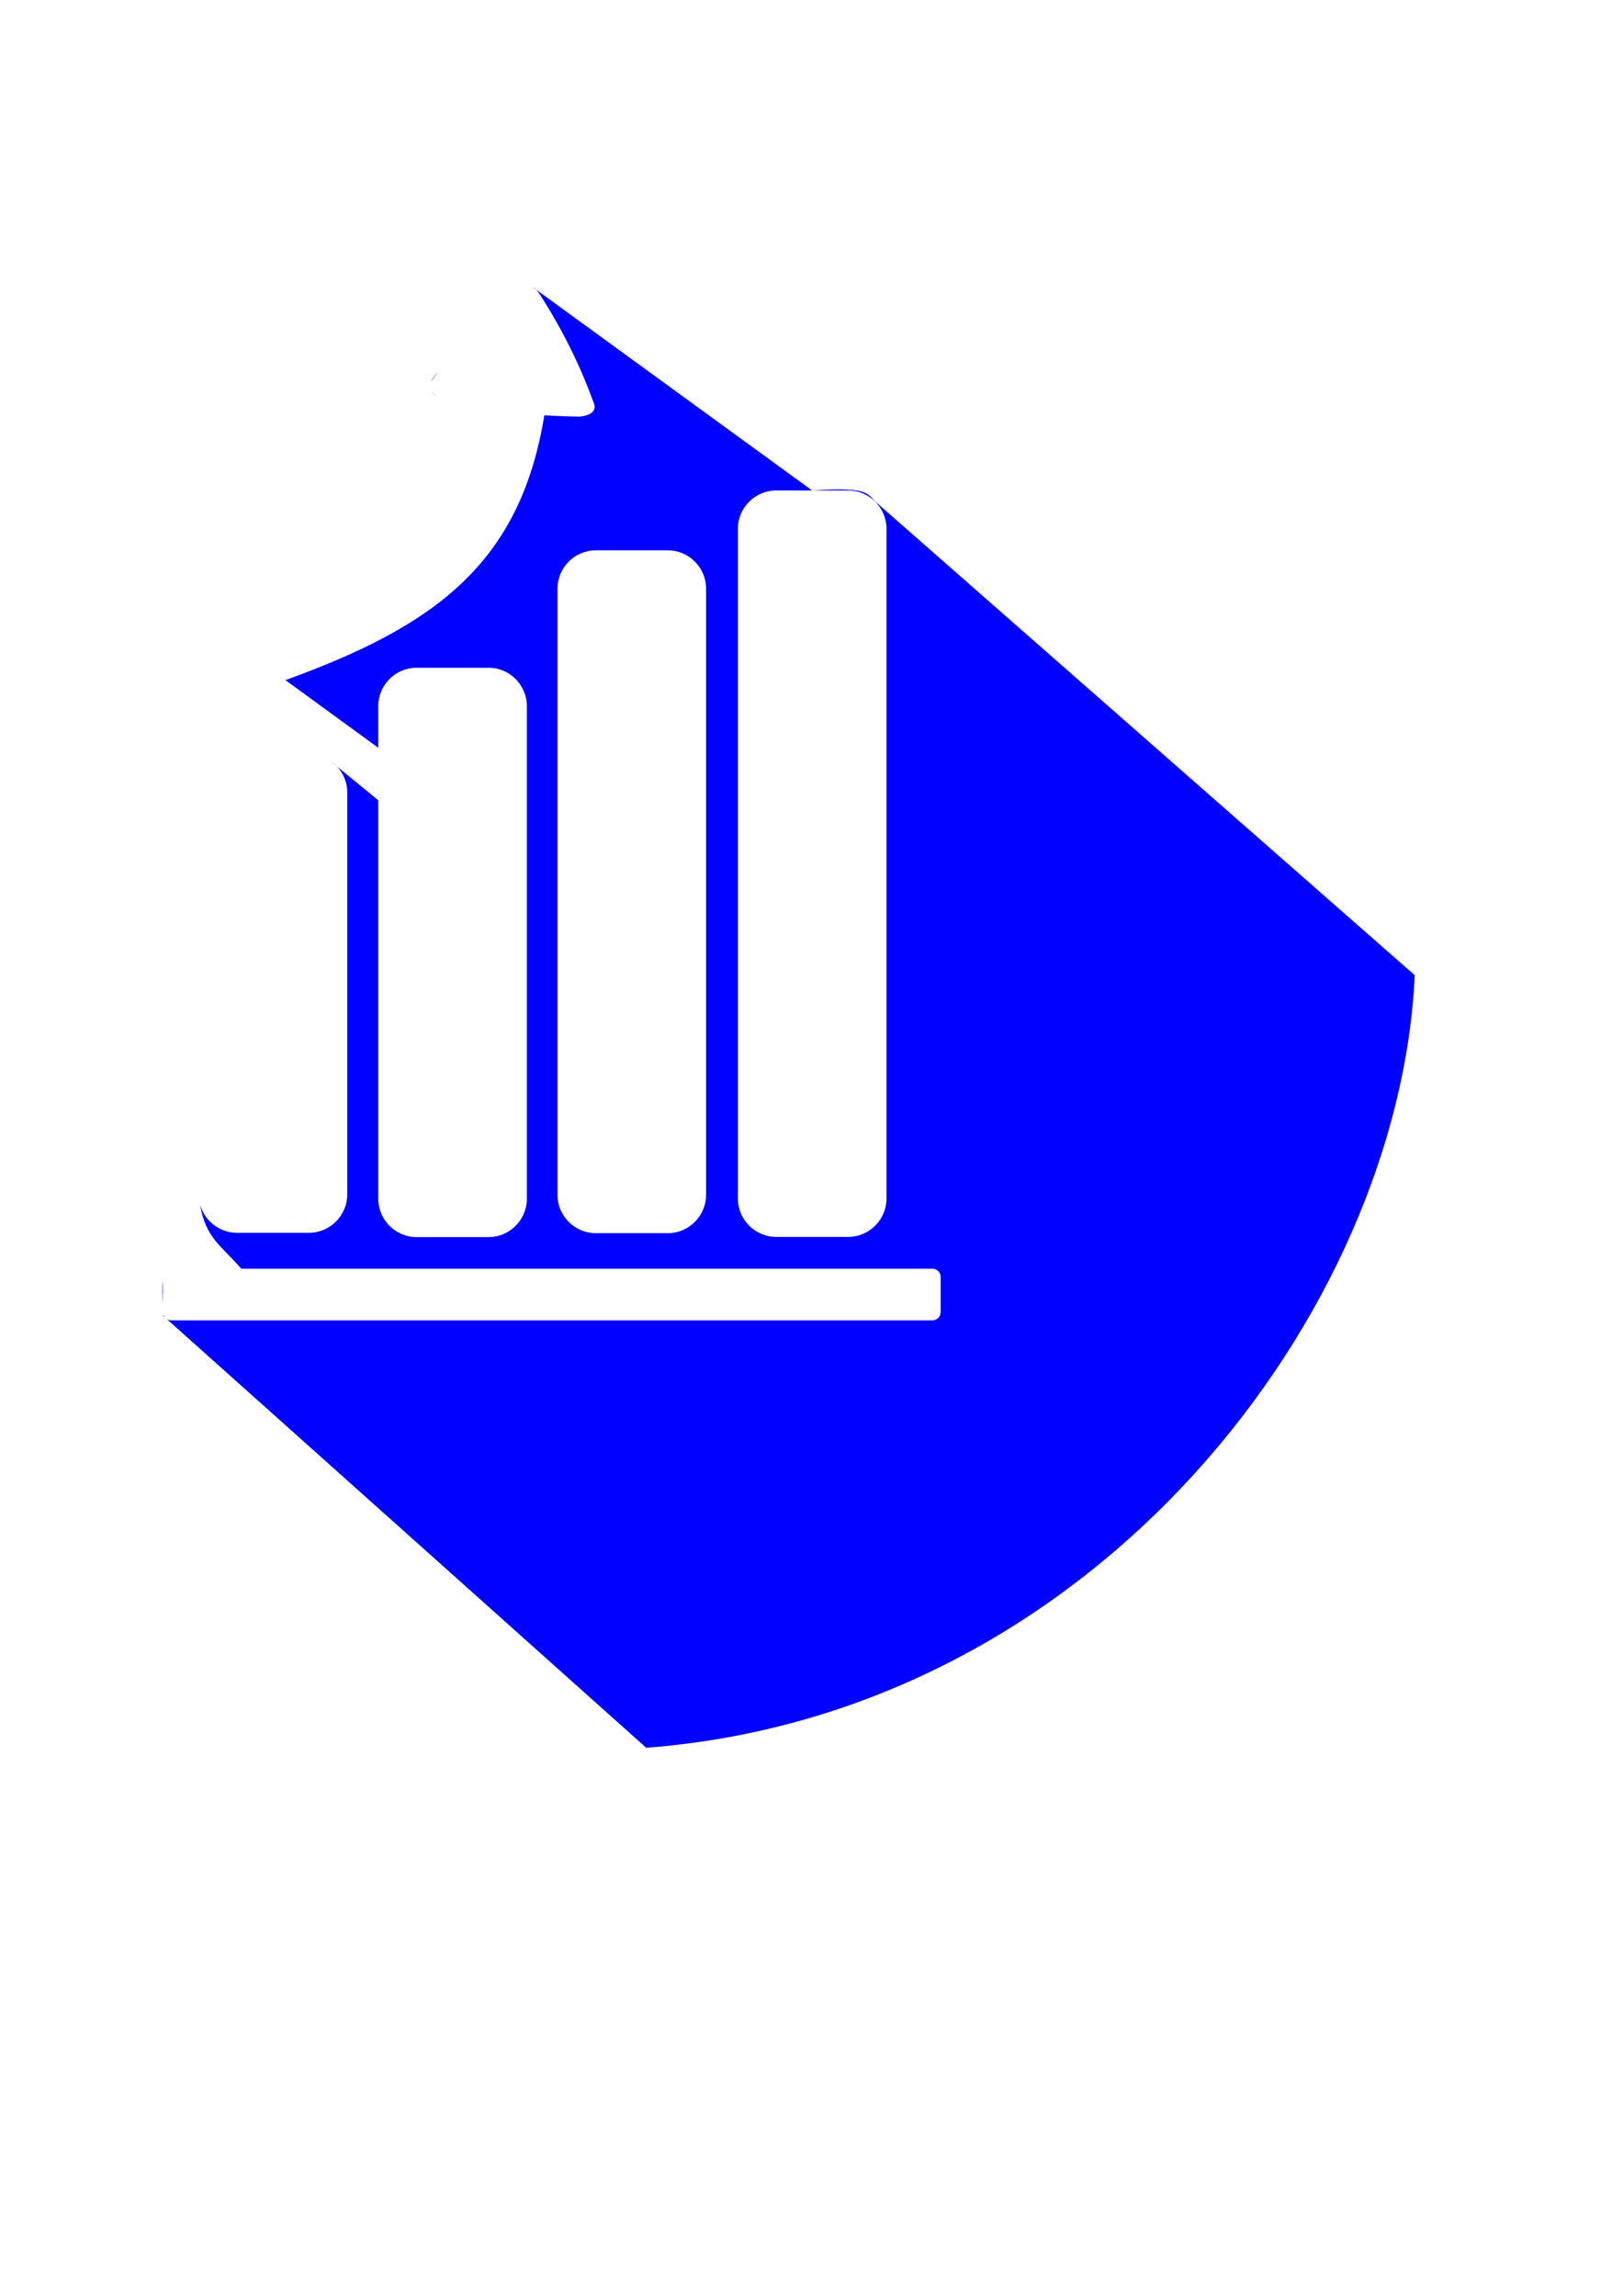 <?xml version="1.0" encoding="UTF-8"?>
<!DOCTYPE svg PUBLIC "-//W3C//DTD SVG 1.1//EN" "http://www.w3.org/Graphics/SVG/1.1/DTD/svg11.dtd">
<!-- Creator: CorelDRAW X6 -->
<svg xmlns="http://www.w3.org/2000/svg" xml:space="preserve" width="8.268in" height="11.693in" version="1.1" style="shape-rendering:geometricPrecision; text-rendering:geometricPrecision; image-rendering:optimizeQuality; fill-rule:evenodd; clip-rule:evenodd"
viewBox="0 0 8268 11693"
 xmlns:xlink="http://www.w3.org/1999/xlink">
 <defs>
  <style type="text/css">
   <![CDATA[
    .fil0 {fill:#0101FF}
   ]]>
  </style>
 </defs>
 <g id="Layer_x0020_1">
  <path class="fil0" d="M2720 1467l1417 1031 184 0c107,0 195,88 195,195l0 3412c0,107 -88,195 -195,195l-367 0c-107,0 -195,-88 -195,-195l0 -3412c0,-107 88,-195 195,-195l184 0c310,-22 278,25 334,68l2735 2401c-77,1702 -1612,3759 -3915,3935l-2443 -2184c7,5 15,7 24,7l3877 0c23,0 42,-19 42,-42l0 -179c0,-23 -19,-42 -42,-42l-3521 0c-99,-116 -182,-154 -210,-328 22,83 98,145 188,145l367 0c107,0 195,-88 195,-195l0 -2048c0,-67 -35,-127 -87,-162 13,8 25,18 35,30l210 172 0 2030c0,107 88,195 195,195l367 0c107,0 195,-88 195,-195l0 -2510c0,-107 -88,-195 -195,-195l-367 0c-107,0 -195,88 -195,195l0 212c0,-6 0,0 -1,0l-472 -344c763,-276 1196,-594 1319,-1349 60,4 120,6 181,7 64,-8 89,-33 67,-79 -66,-182 -155,-363 -272,-545 -9,-13 -18,-24 -27,-32l0 0zm-1882 5242l-6 -6 0 -6c1,4 4,8 6,11zm-9 -69c-2,-41 -4,-81 0,-113l0 113zm1593 -4571l0 0 0 0 0 0zm-199 -53c-10,-5 -18,-11 -24,-18 6,6 14,12 24,18zm-24 -77c7,-13 17,-28 33,-45 -10,13 -20,27 -29,41 -1,2 -3,3 -4,5zm836 864l367 0c107,0 195,88 195,195l0 3088c0,107 -88,195 -195,195l-367 0c-107,0 -195,-88 -195,-195l0 -3088c0,-107 88,-195 195,-195zm-2024 1209l0 0 0 0 0 0z"/>
 </g>
</svg>
